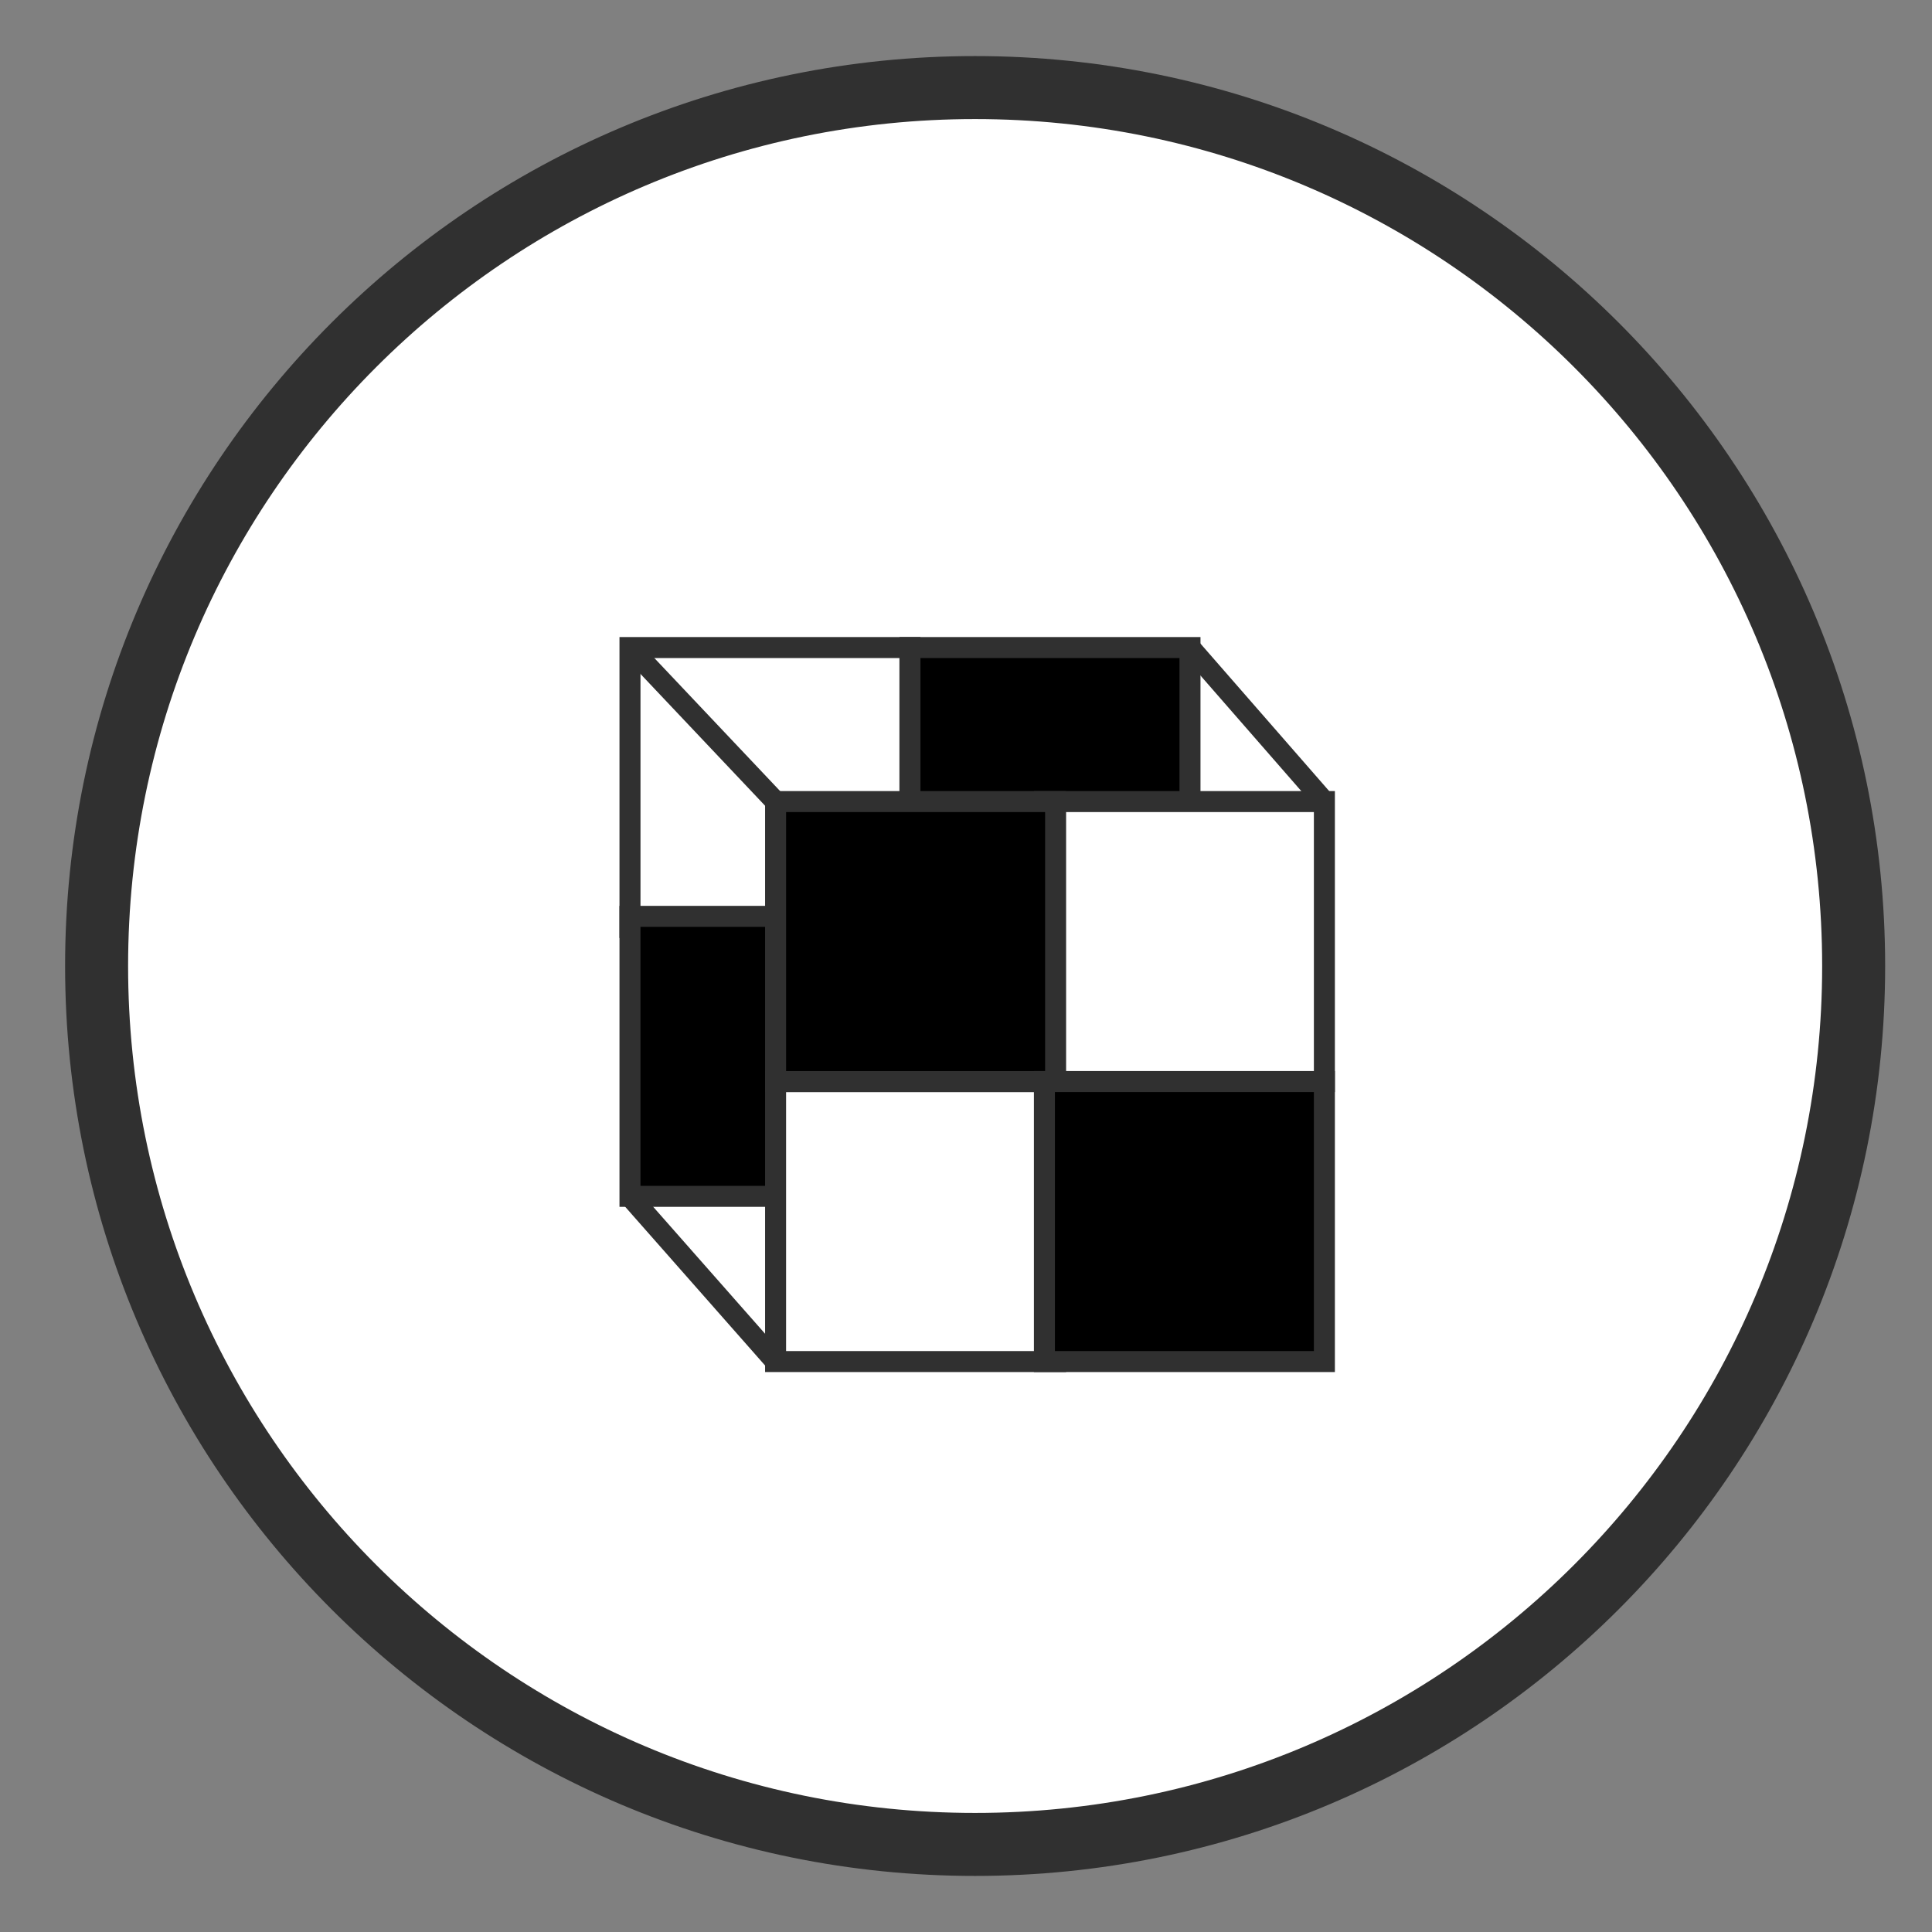 <?xml version="1.0" encoding="utf-8"?>
<!-- Generator: Adobe Illustrator 15.0.0, SVG Export Plug-In  -->
<!DOCTYPE svg PUBLIC "-//W3C//DTD SVG 1.1//EN" "http://www.w3.org/Graphics/SVG/1.1/DTD/svg11.dtd">
<svg version="1.1"
	 xmlns="http://www.w3.org/2000/svg" xmlns:xlink="http://www.w3.org/1999/xlink" xmlns:a="http://ns.adobe.com/AdobeSVGViewerExtensions/3.0/"
	 x="0px" y="0px" width="92px" height="92px" viewBox="-3.1 -2.67 92 92" enable-background="new -3.1 -2.67 92 92"
	 xml:space="preserve">
<rect x="-3.1" y="-2.67" width="92" height="92" fill="#808080" stroke="none"/>
<defs>
</defs>
<g id="XMLID_1_">
	<g>
		<path fill="#FFFFFF" d="M43.33,1.5c23.11,0,41.839,18.73,41.839,41.83c0,23.1-18.729,41.83-41.839,41.83
			c-23.1,0-41.83-18.73-41.83-41.83C1.5,20.23,20.23,1.5,43.33,1.5z"/>
	</g>
	<g>
		<path fill="none" stroke="#303030" stroke-width="3" stroke-miterlimit="10" d="M85.169,43.33c0,23.1-18.729,41.83-41.839,41.83
			c-23.1,0-41.83-18.73-41.83-41.83C1.5,20.23,20.23,1.5,43.33,1.5C66.44,1.5,85.169,20.23,85.169,43.33z"/>
	</g>
</g>
<rect x="26.899" y="28.166" fill="none" stroke="#303030" stroke-miterlimit="10" width="13.333" height="13.333"/>
<rect x="40.232" y="40.966" fill="none" stroke="#303030" stroke-miterlimit="10" width="13.334" height="13.333"/>
<rect x="26.899" y="40.966" fill="#000000" stroke="#303030" stroke-miterlimit="10" width="13.334" height="13.333"/>
<rect x="40.232" y="28.166" fill="#000000" stroke="#303030" stroke-miterlimit="10" width="13.334" height="13.333"/>
<rect x="46.634" y="35.5" fill="#FFFFFF" stroke="#303030" stroke-miterlimit="10" width="13.332" height="13.334"/>
<rect x="33.833" y="48.832" fill="#FFFFFF" stroke="#303030" stroke-miterlimit="10" width="13.334" height="13.334"/>
<rect x="33.833" y="35.5" fill="#000000" stroke="#303030" stroke-miterlimit="10" width="13.334" height="13.334"/>
<rect x="46.634" y="48.832" fill="#000000" stroke="#303030" stroke-miterlimit="10" width="13.332" height="13.334"/>
<line fill="none" stroke="#303030" stroke-miterlimit="10" x1="33.833" y1="62.166" x2="26.899" y2="54.299"/>
<line fill="none" stroke="#303030" stroke-miterlimit="10" x1="33.833" y1="35.5" x2="26.899" y2="28.166"/>
<line fill="none" stroke="#303030" stroke-miterlimit="10" x1="59.966" y1="35.5" x2="53.566" y2="28.166"/>
</svg>
